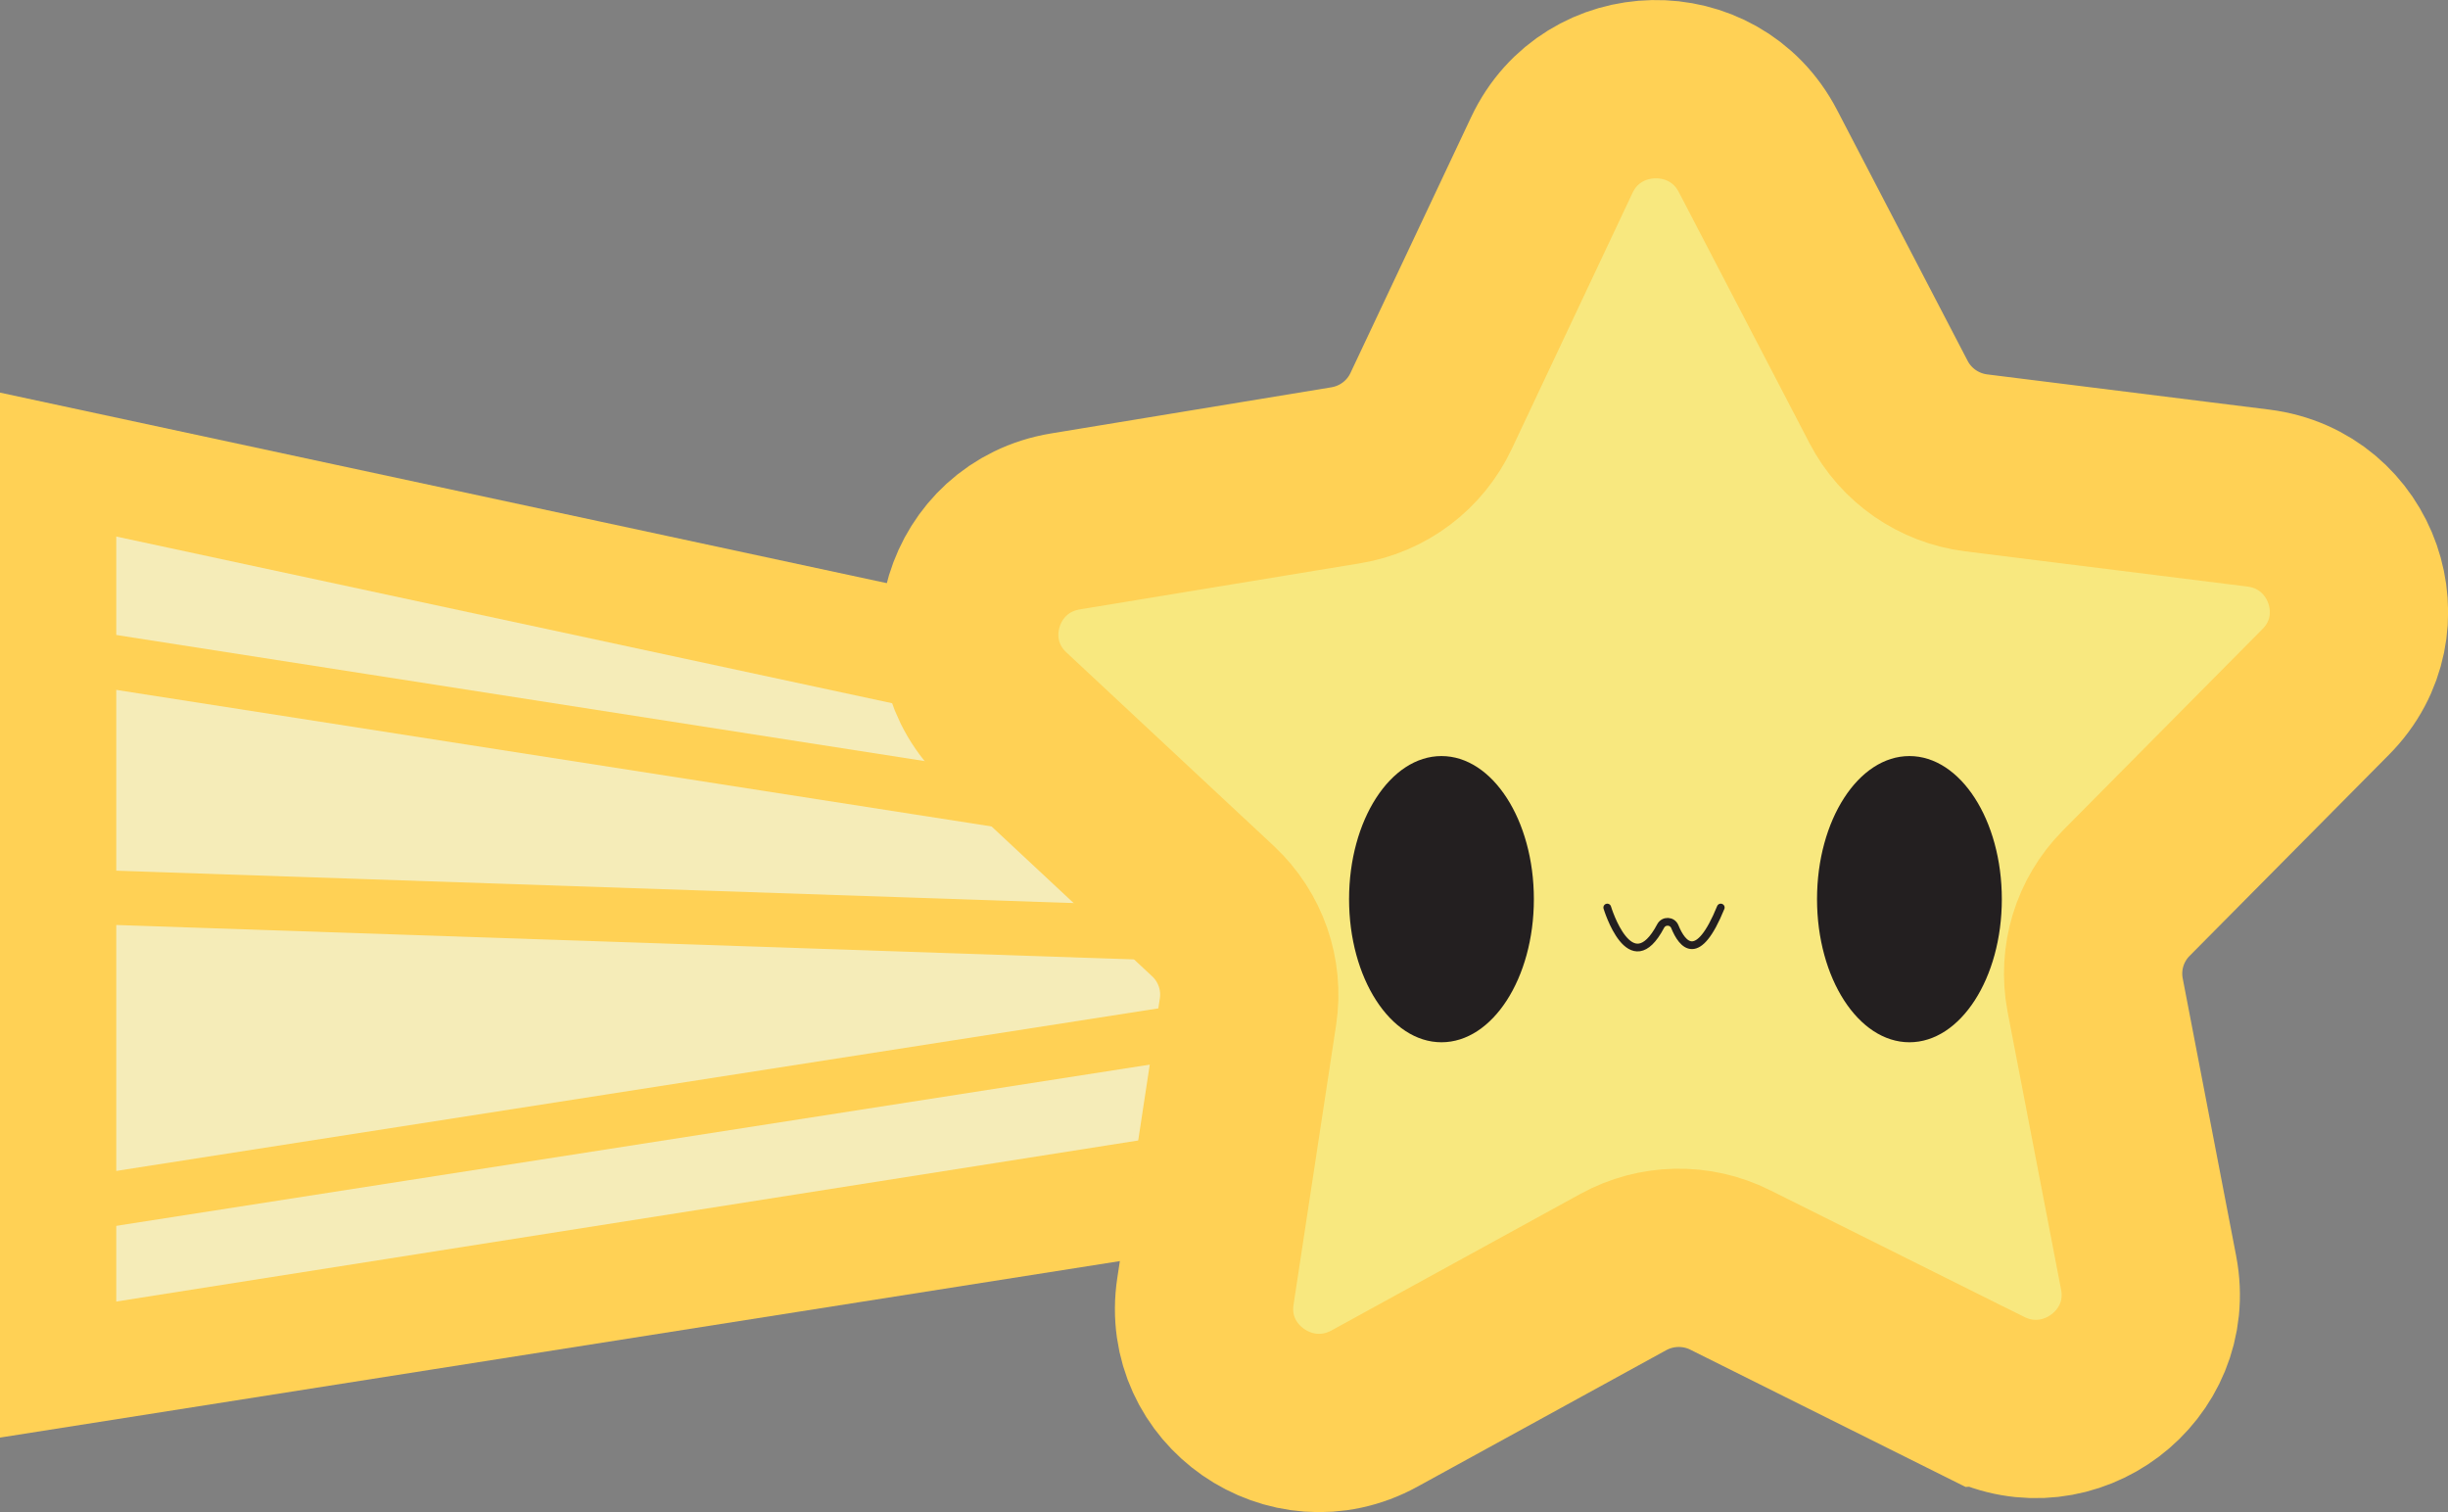 <?xml version="1.0" encoding="UTF-8"?>
<svg id="Layer_2" data-name="Layer 2" xmlns="http://www.w3.org/2000/svg" viewBox="0 0 315.81 195.06">
  <rect x="0" y="0" width="315.81" height="195.06" fill="#808080" stroke="none"/>
  <defs>
    <style>
      .cls-1 {
        fill: #231f20;
      }

      .cls-2 {
        fill: none;
        stroke: #231f20;
        stroke-linecap: round;
      }

      .cls-2, .cls-3, .cls-4, .cls-5 {
        stroke-miterlimit: 10;
      }

      .cls-3 {
        fill: #fff;
        stroke-width: 7px;
      }

      .cls-3, .cls-4, .cls-5 {
        stroke: #ffd155;
      }

      .cls-4 {
        fill: #f5ecb8;
        stroke-width: 15px;
      }

      .cls-5 {
        fill: #f8e87f;
        stroke-width: 23px;
      }
    </style>
  </defs>
  <g id="fix_diabetes" data-name="fix diabetes">
    <polygon class="cls-4" points="7.5 176.67 7.5 59.93 231.82 108.12 231.82 141.32 7.5 176.67"/>
    <line class="cls-3" x1="162.5" y1="108.46" x2="2.28" y2="83.47"/>
    <line class="cls-3" x1="167.57" y1="130.79" x2="7.35" y2="155.78"/>
    <line class="cls-3" x1="161.92" y1="120.79" x2="9.01" y2="115.62"/>
    <path class="cls-5" d="m255.98,180.16l-32.77-16.34c-4.36-2.18-9.52-2.07-13.79.27l-32.1,17.61c-10.76,5.9-23.65-3.04-21.81-15.13l5.49-36.07c.73-4.8-.96-9.65-4.52-12.97l-26.74-24.95c-8.96-8.36-4.4-23.33,7.72-25.32l36.16-5.95c4.81-.79,8.93-3.89,11-8.29l15.58-33.03c5.22-11.07,20.93-11.38,26.58-.52l16.86,32.39c2.24,4.31,6.48,7.25,11.32,7.85l36.37,4.54c12.19,1.52,17.34,16.3,8.71,25l-25.74,25.97c-3.43,3.46-4.92,8.37-4.01,13.14l6.9,35.83c2.31,12.01-10.21,21.45-21.2,15.97Z"/>
    <ellipse class="cls-1" cx="185.96" cy="115.99" rx="11.92" ry="18.46"/>
    <ellipse class="cls-1" cx="246.33" cy="115.99" rx="11.92" ry="18.46"/>
    <path class="cls-2" d="m207.35,117.07s2.96,9.81,6.89,2.38c.4-.75,1.49-.71,1.82.08.99,2.42,2.97,4.8,5.93-2.46"/>
  </g>
</svg>